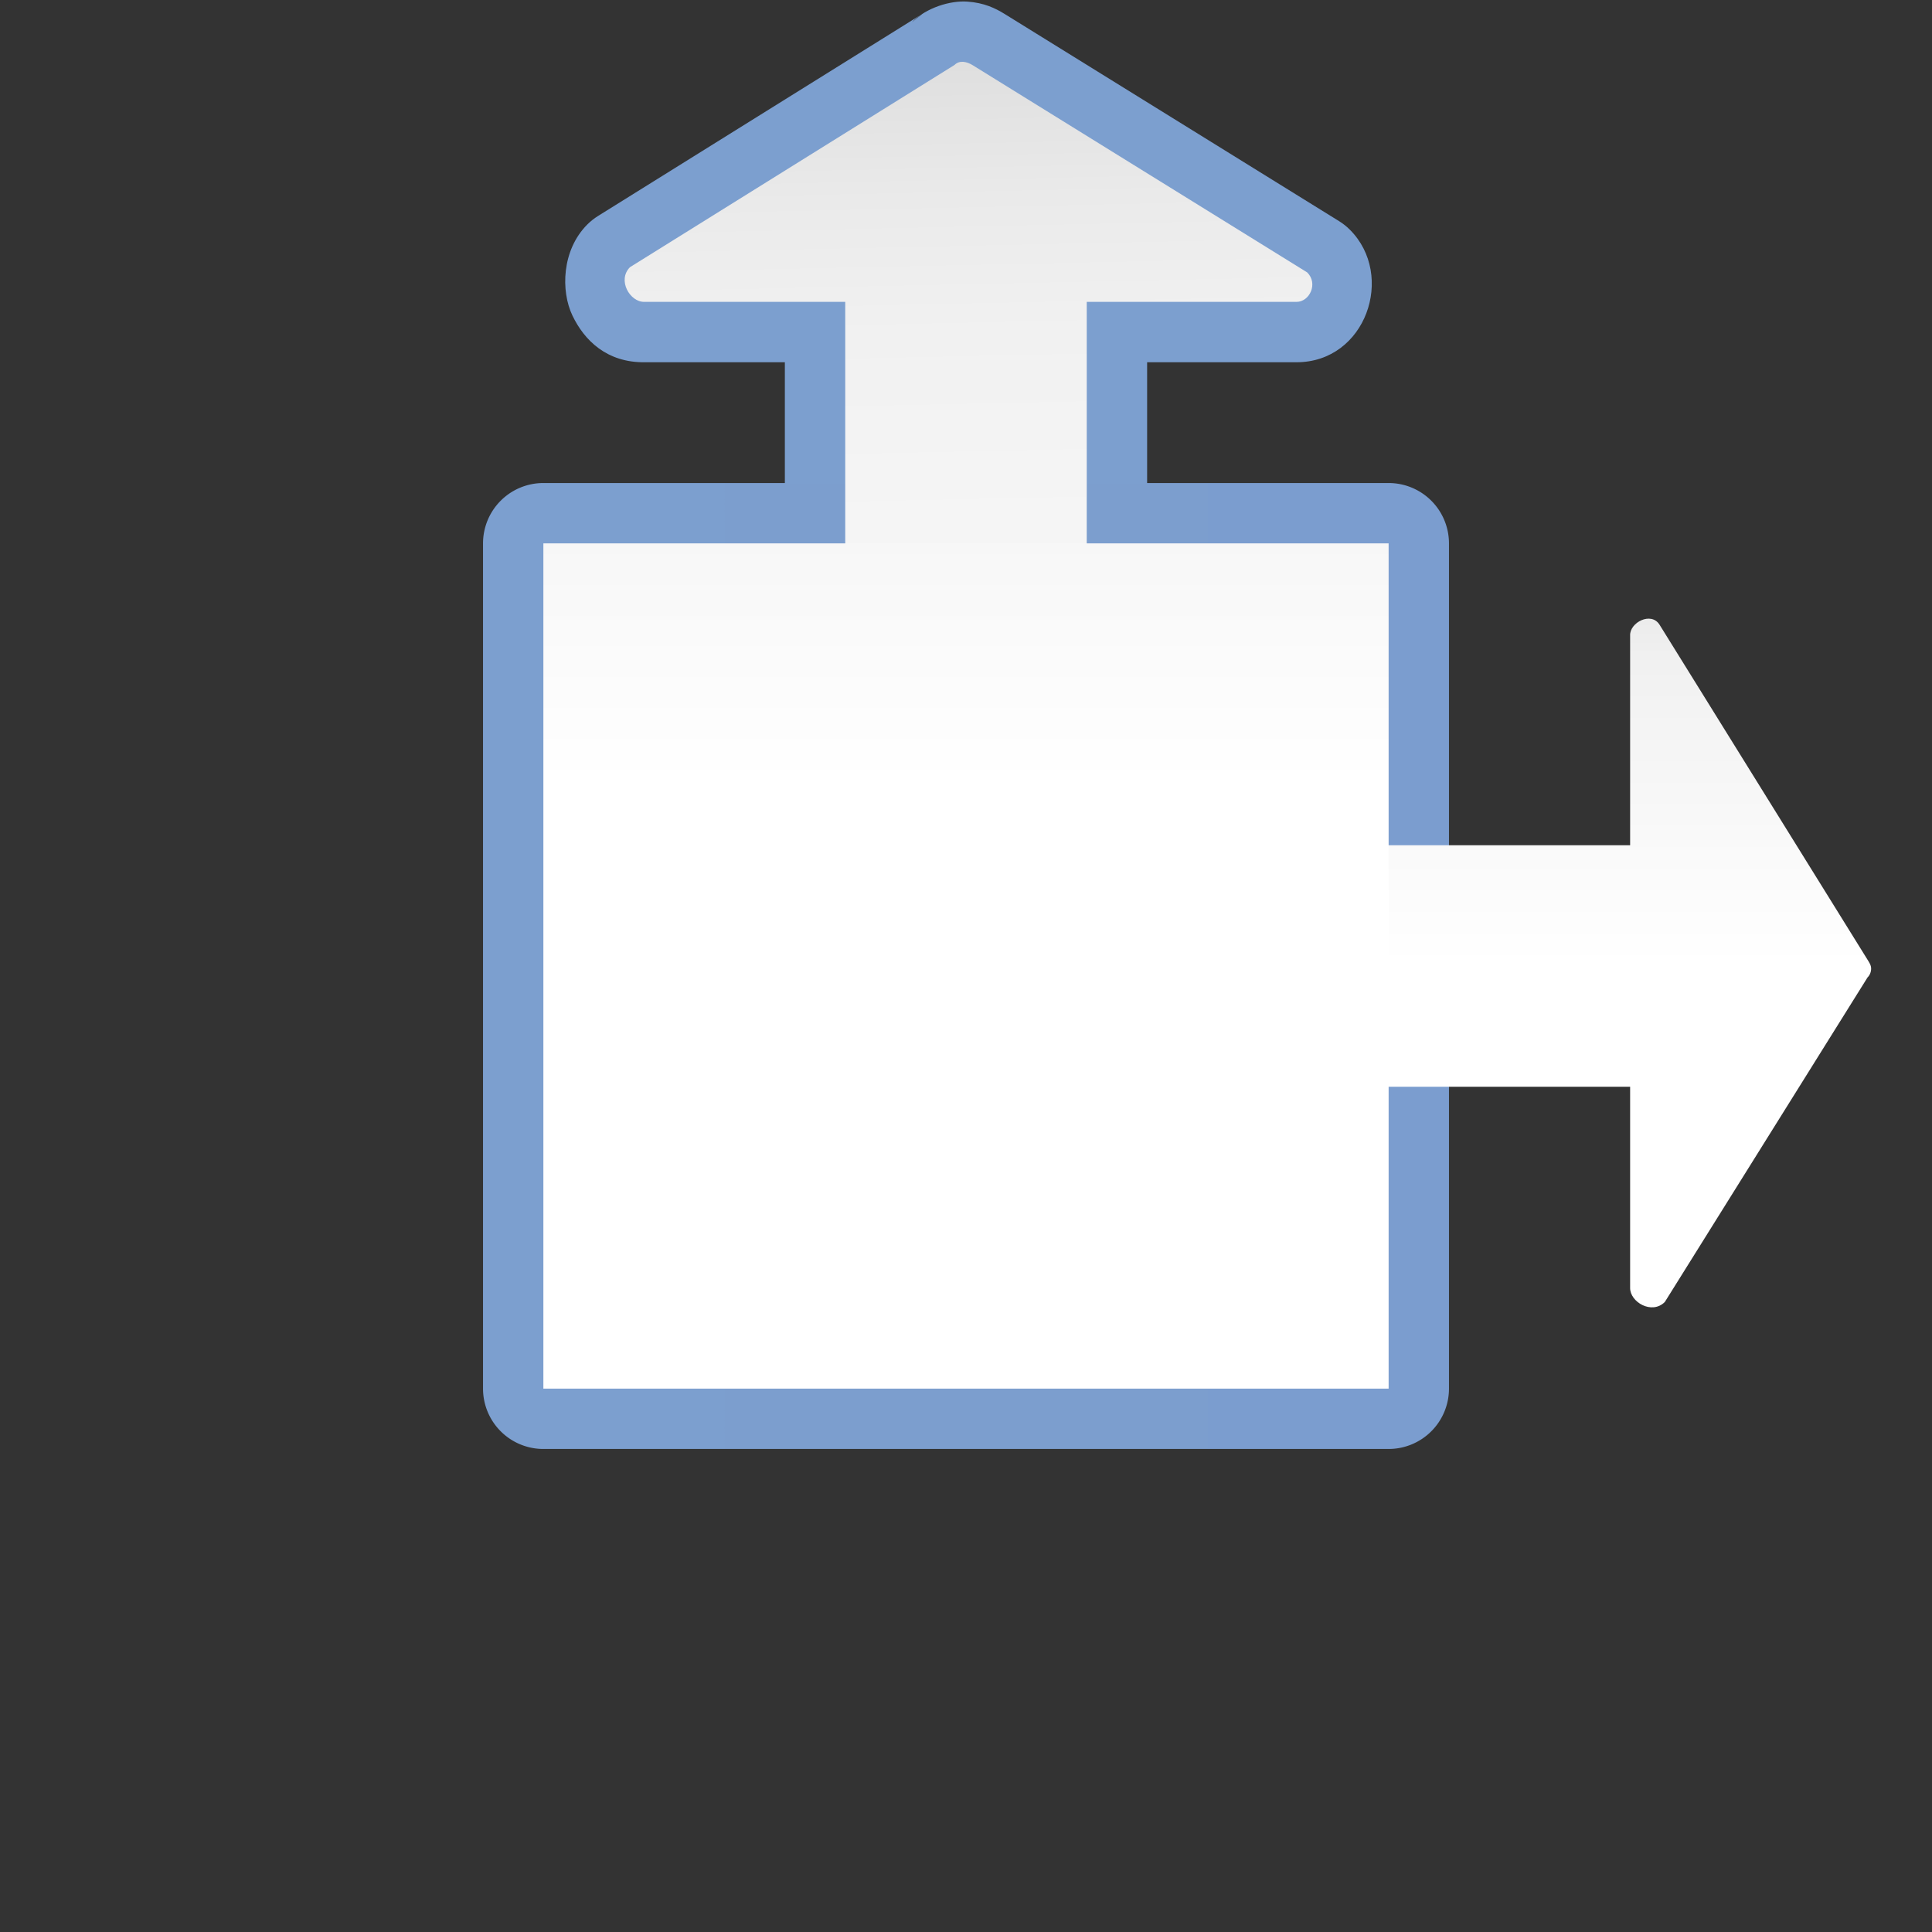 <svg height="128" viewBox="0 0 128 128" width="128" xmlns="http://www.w3.org/2000/svg" xmlns:xlink="http://www.w3.org/1999/xlink"><rect x="0" y="0" width="128" height="128" fill="#333333" stroke="none"/><linearGradient id="a"><stop offset="0" stop-color="#fff"/><stop offset=".5" stop-color="#fff"/><stop offset=".857" stop-color="#f1f1f1"/><stop offset=".929" stop-color="#eaeaea"/><stop offset="1" stop-color="#dfdfdf"/></linearGradient><linearGradient id="b"><stop offset="0" stop-color="#7c9fcf"/><stop offset=".5" stop-color="#7c9ece"/><stop offset="1" stop-color="#7b9dcf"/></linearGradient><linearGradient id="c" gradientTransform="matrix(.424 0 0 .257 19.057 47.691)" gradientUnits="userSpaceOnUse" x1="105.879" x2="105.879" xlink:href="#a" y1="172.146" y2="-45.422"/><linearGradient id="d" gradientTransform="matrix(0 .4 .243 0 48.615 46.543)" gradientUnits="userSpaceOnUse" x1="113.513" x2="-86.261" xlink:href="#a" y1="63.358" y2="63.358"/><linearGradient id="e" gradientUnits="userSpaceOnUse" x1=".098" x2="127.967" xlink:href="#b" y1="63.762" y2="63.762"/><linearGradient id="f" gradientUnits="userSpaceOnUse" x1="32.002" x2="95.998" xlink:href="#b" y1="64" y2="64"/><linearGradient id="g" gradientTransform="matrix(.424 0 0 .257 19.057 47.691)" gradientUnits="userSpaceOnUse" x1="257.29" x2="-34.753" xlink:href="#a" y1="62.563" y2="66.321"/><g fill-rule="evenodd"><path d="m36 32.002a3.998 3.998 0 0 0 -3.998 3.998v56a3.998 3.998 0 0 0 3.998 3.998h56a3.998 3.998 0 0 0 3.998-3.998v-56a3.998 3.998 0 0 0 -3.998-3.998z" fill="url(#f)"/><g transform="matrix(0 1 -1 0 128 0)"><path d="m53.379 52h-29.379v-9.898c0-4.6-5.753-6.563-8.779-3.537-.218.217-.41.459-.572.721l-13.725 22.156c-.376.607-.744 1.362-.818 2.477-.075 1.114.387 2.688 1.371 3.672l-.566-.713 13.396 21.498c.161.258.351.498.566.713 1.696 1.696 4.41 1.766 6.037.984 1.628-.781 3.13-2.269 3.09-4.816v-9.256h29.379z" fill="url(#e)"/><path d="m53.379 56h-33.379v-13.898c0-.863-1.209-1.451-1.951-.709l-13.725 22.156c-.253.409-.347.885-.02 1.213l13.396 21.498c.862.862 2.314.001 2.299-.939v-13.32h33.379z" fill="url(#g)"/></g><path d="m110.201 37.084c-1.779-.359-3.105.19-4.16.99-1.055.8-2.114 2.168-2.039 4.178l-.002-.15v9.898h-29.053v24h29.053v9.256c-.041 2.547 1.462 4.035 3.09 4.816 1.628.781 4.341.711 6.037-.984.214-.214.404-.452.564-.709l13.428-21.498-.564.709c.962-.962 1.428-2.266 1.412-3.484-.024-1.765-.802-2.57-.861-2.666l-13.756-22.156c-.676-1.089-1.961-1.959-3.148-2.199z" fill="url(#e)"/><path d="m74.947 72h33.053v13.32c-.015.941 1.437 1.802 2.299.939l13.428-21.498c.164-.164.243-.382.24-.602-.003-.22-.133-.407-.26-.611l-13.756-22.156c-.553-.891-1.983-.154-1.951.709v13.898h-33.053z" fill="url(#c)"/><path d="m36 36h56v56h-56z" fill="url(#d)"/></g></svg>